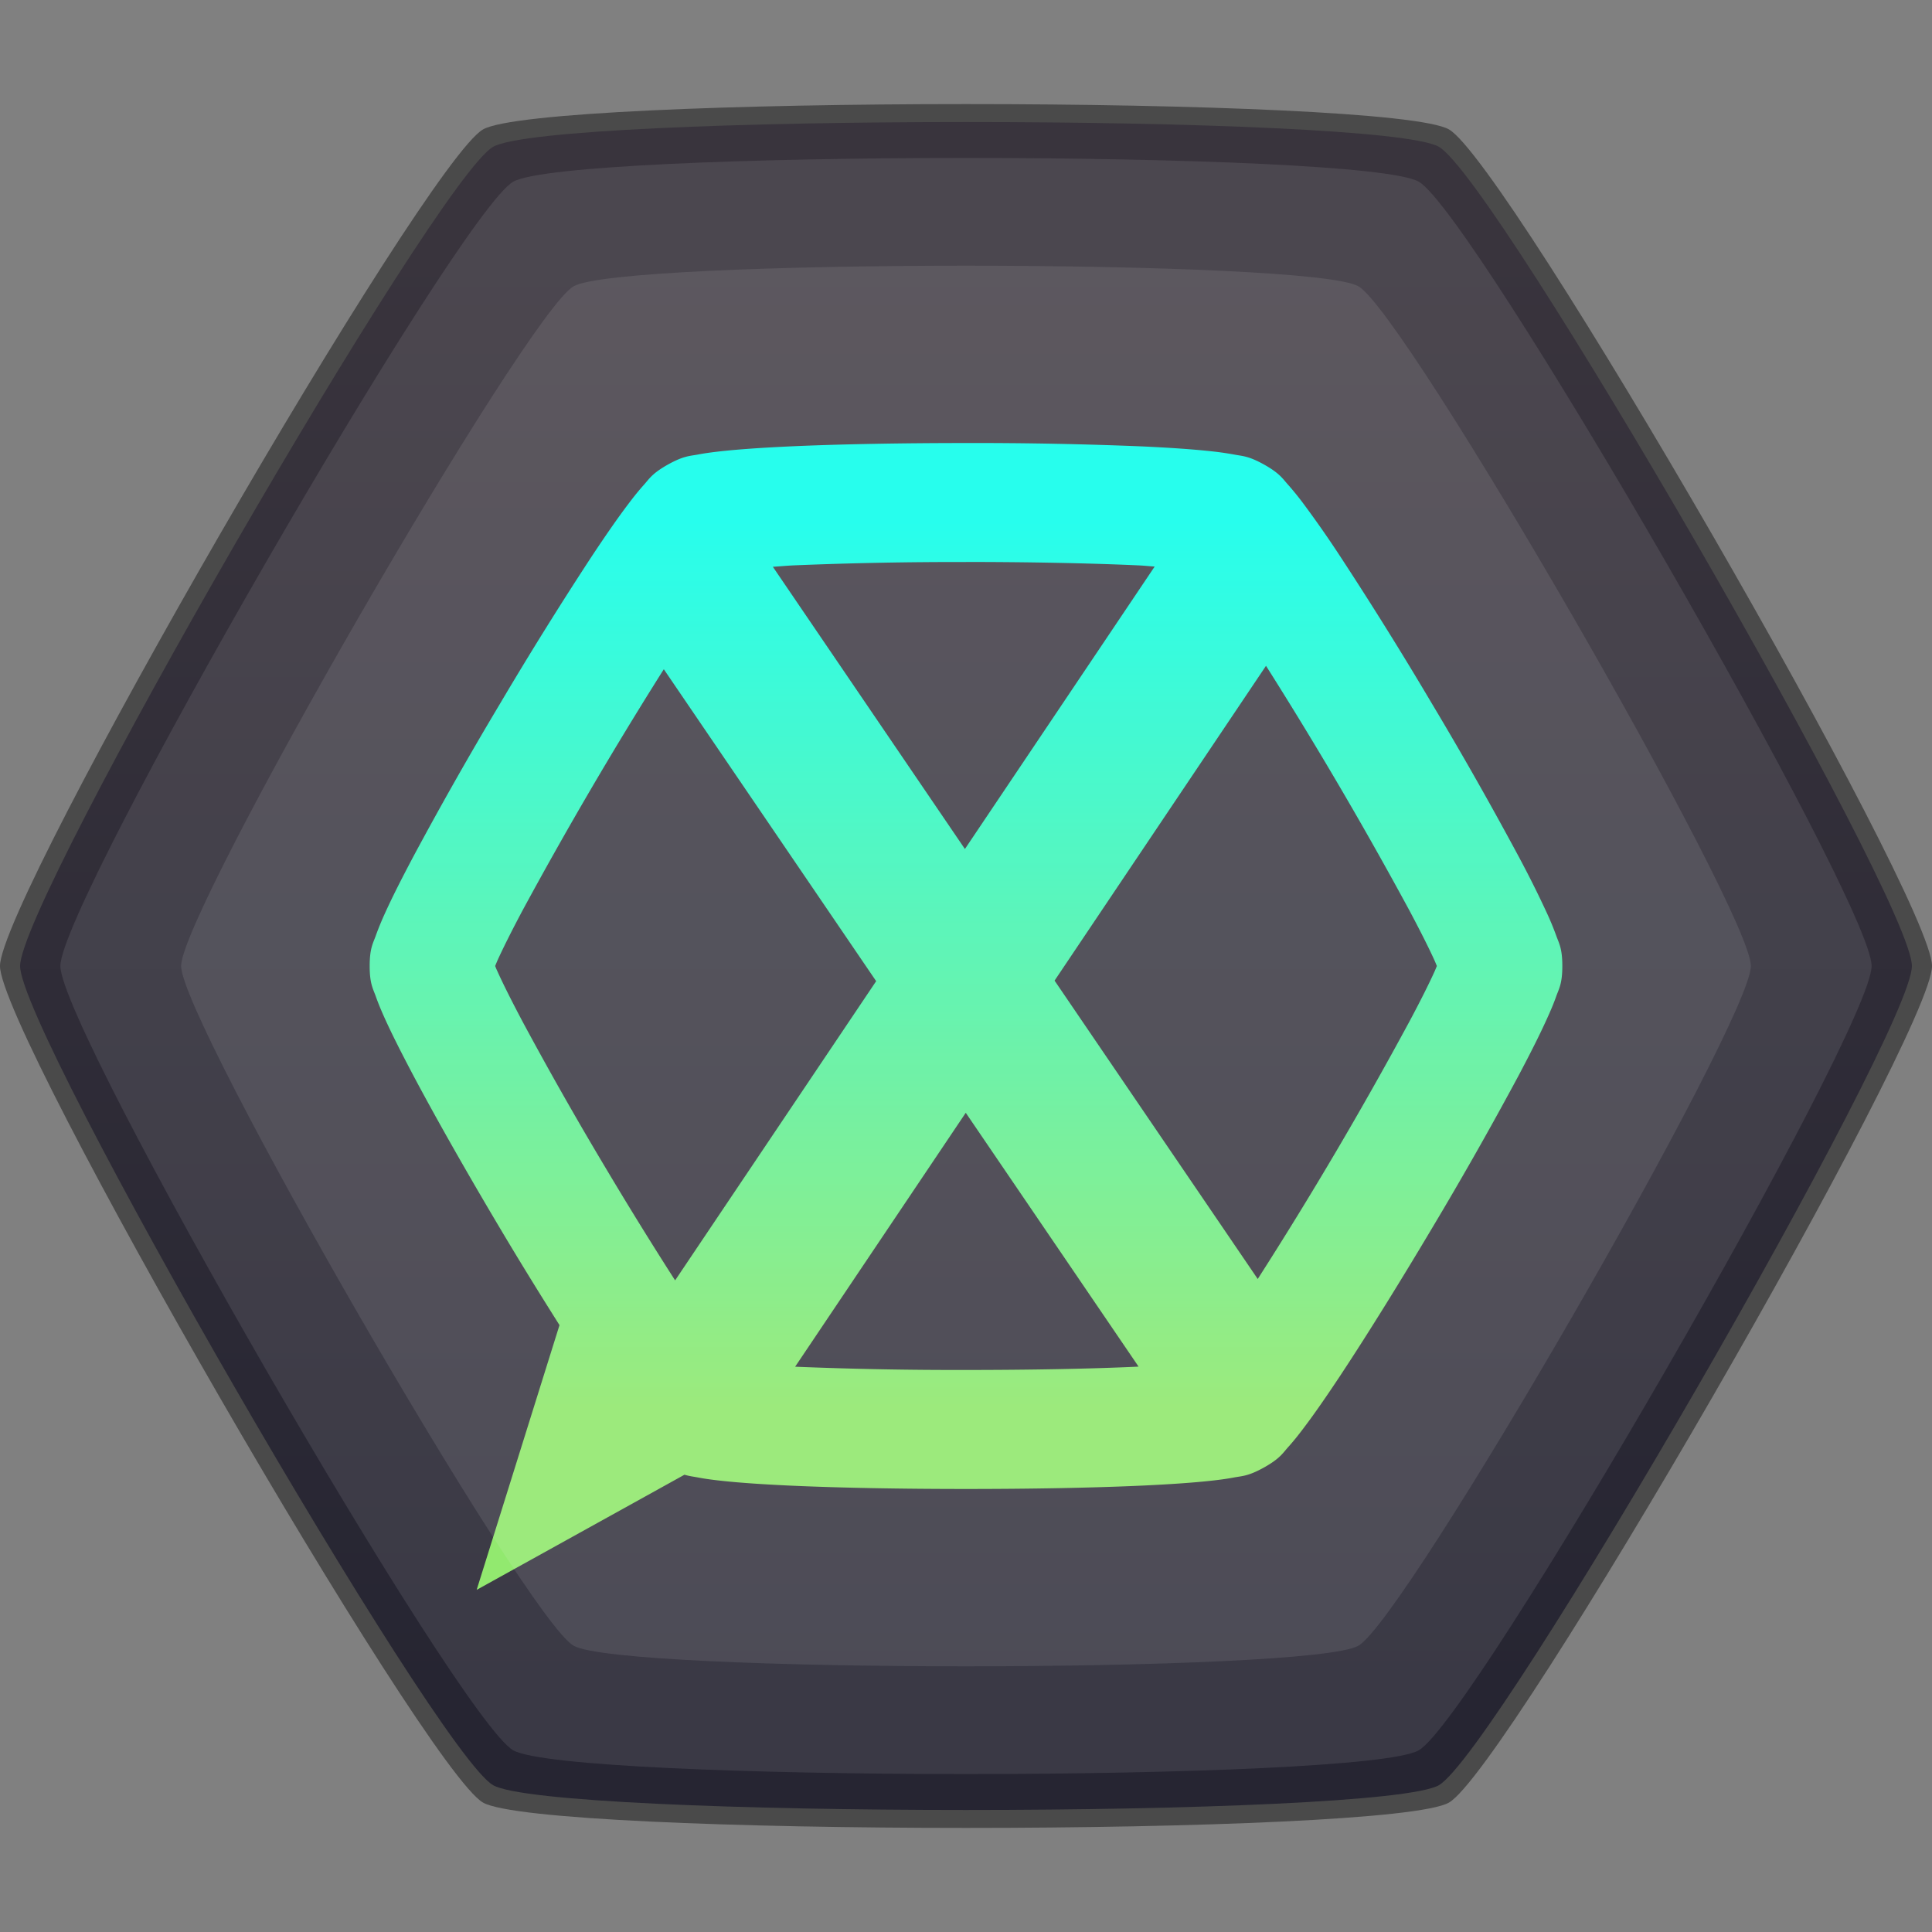 <svg xmlns="http://www.w3.org/2000/svg" xmlns:xlink="http://www.w3.org/1999/xlink" height="32" viewBox="0 0 32 32" width="32"><rect x="0" y="0" width="32" height="32" fill="#808080" stroke="none"/><title>Template icons dark</title><defs><linearGradient id="e"><stop offset="0" stop-color="#6e685c"/><stop offset="1" stop-color="#7f6a7f"/></linearGradient><linearGradient id="d"><stop offset="0" stop-opacity=".022"/><stop offset="1" stop-color="#111" stop-opacity=".551"/></linearGradient><linearGradient id="c"><stop offset="0" stop-color="#262532"/><stop offset="1" stop-color="#39343d"/></linearGradient><linearGradient id="b"><stop offset="0" stop-color="#92e96f"/><stop offset="1" stop-color="#11ffec"/></linearGradient><linearGradient id="a"><stop offset="0" stop-color="#23211d"/><stop offset="1" stop-color="#3f474b"/></linearGradient><linearGradient gradientTransform="matrix(.333 0 0 .333 -69.334 -69.334)" xlink:href="#c" id="f" gradientUnits="userSpaceOnUse" x1="165.575" y1="196.64" x2="165.575" y2="124"/><linearGradient gradientTransform="matrix(.333 0 0 .333 -69.334 -69.334)" xlink:href="#b" id="g" x1="160" y1="182.114" x2="160" y2="138" gradientUnits="userSpaceOnUse"/></defs><g color="#000"><path d="M32 16c0 1.12-7.03 13.296-8 13.856-.97.56-15.03.56-16 0C7.03 29.296 0 17.12 0 16 0 14.88 7.03 2.704 8 2.144c.97-.56 15.03-.56 16 0 .97.56 8 12.736 8 13.856z" style="isolation:auto;mix-blend-mode:normal;marker:none" display="block" overflow="visible" fill-opacity=".423" paint-order="fill markers stroke"/><path style="isolation:auto;mix-blend-mode:normal;marker:none" d="M-.333-16c0 1.097-6.884 13.02-7.834 13.568-.95.548-14.717.548-15.666 0-.95-.549-7.834-12.471-7.834-13.568 0-1.097 6.884-13.02 7.834-13.568.95-.548 14.717-.548 15.666 0 .95.549 7.834 12.471 7.834 13.568z" display="block" overflow="visible" fill="url(#f)" paint-order="fill markers stroke" transform="translate(32 32)"/><path style="isolation:auto;mix-blend-mode:normal;marker:none" d="M31 16c0 1.05-6.59 12.465-7.5 12.99-.91.525-14.09.525-15 0C7.59 28.465 1 17.05 1 16 1 14.95 7.59 3.535 8.5 3.01c.91-.525 14.09-.525 15 0C24.41 3.535 31 14.95 31 16z" display="block" overflow="visible" fill="#f6f5f4" fill-opacity=".099" paint-order="fill markers stroke"/><path style="line-height:normal;font-variant-ligatures:normal;font-variant-position:normal;font-variant-caps:normal;font-variant-numeric:normal;font-variant-alternates:normal;font-feature-settings:normal;text-indent:0;text-align:start;text-decoration-line:none;text-decoration-style:solid;text-decoration-color:#000;text-transform:none;text-orientation:mixed;shape-padding:0;isolation:auto;mix-blend-mode:normal;marker:none" d="M-16-24.662c-1.053 0-2.104.018-2.943.057-.42.02-.784.044-1.085.076-.15.016-.284.033-.415.058-.132.025-.231.019-.495.166-.263.148-.308.236-.396.334-.088.098-.17.2-.26.32-.179.236-.382.53-.61.874a62.914 62.914 0 0 0-1.522 2.446 62.62 62.62 0 0 0-1.42 2.504c-.192.362-.354.68-.476.95a4.72 4.72 0 0 0-.155.378c-.044.123-.1.204-.1.499 0 .295.056.376.1.5.043.122.094.243.155.378.122.269.284.587.476.95.385.724.893 1.617 1.42 2.503.336.566.67 1.106.993 1.617l-1.372 4.385 3.442-1.907c.084.025.148.031.22.045.131.025.265.042.415.058.3.032.665.056 1.085.076.839.039 1.89.057 2.943.057 1.053 0 2.104-.018 2.943-.057.42-.02.784-.044 1.085-.076.15-.016.284-.033.415-.058.132-.025.231-.019.495-.166.263-.148.308-.236.396-.334.088-.098.17-.2.26-.32.179-.236.382-.53.61-.874.453-.686.995-1.56 1.522-2.446a62.625 62.625 0 0 0 1.42-2.504c.192-.362.353-.68.475-.95.061-.134.113-.255.156-.378.044-.123.1-.204.1-.499 0-.295-.056-.376-.1-.5a4.735 4.735 0 0 0-.156-.378 17.555 17.555 0 0 0-.475-.95 62.624 62.624 0 0 0-1.42-2.503 62.926 62.926 0 0 0-1.523-2.446 17.75 17.75 0 0 0-.61-.875 4.817 4.817 0 0 0-.259-.32c-.088-.097-.133-.185-.396-.333-.264-.147-.363-.14-.495-.166a5.08 5.08 0 0 0-.415-.058c-.3-.032-.666-.056-1.085-.076A67.025 67.025 0 0 0-16-24.662zm0 1.97c1.028 0 2.058.02 2.847.056.114.005.175.013.278.02l-3.143 4.678-3.181-4.674c.126-.008.207-.017.352-.024A65.47 65.47 0 0 1-16-22.691zm4.969 1.72a68.67 68.67 0 0 1 2.373 4.048c.181.34.329.634.422.84l.035.084-.035.084c-.093.206-.24.5-.422.84a66.13 66.13 0 0 1-2.51 4.26l-3.365-4.942zm-9.974.057l3.517 5.166-3.33 4.956a65.867 65.867 0 0 1-1.15-1.861 61.248 61.248 0 0 1-1.375-2.422c-.18-.34-.328-.634-.42-.84-.018-.039-.023-.052-.036-.084l.035-.084c.093-.206.24-.5.421-.84a69.464 69.464 0 0 1 2.337-3.99zm5.001 7.346l2.862 4.204-.011.001c-.789.037-1.82.055-2.847.055a65.66 65.66 0 0 1-2.83-.054z" font-weight="400" font-family="sans-serif" white-space="normal" display="block" overflow="visible" fill="url(#g)" paint-order="fill markers stroke" transform="translate(32 32)"/><path d="M29 16c0 .91-5.712 10.803-6.5 11.258-.788.455-12.212.455-13 0C8.712 26.803 3 16.91 3 16c0-.91 5.712-10.803 6.5-11.258.788-.455 12.212-.455 13 0C23.288 5.197 29 15.09 29 16z" style="isolation:auto;mix-blend-mode:normal;marker:none" display="block" overflow="visible" fill="#f6f5f4" fill-opacity=".099" paint-order="fill markers stroke"/></g></svg>